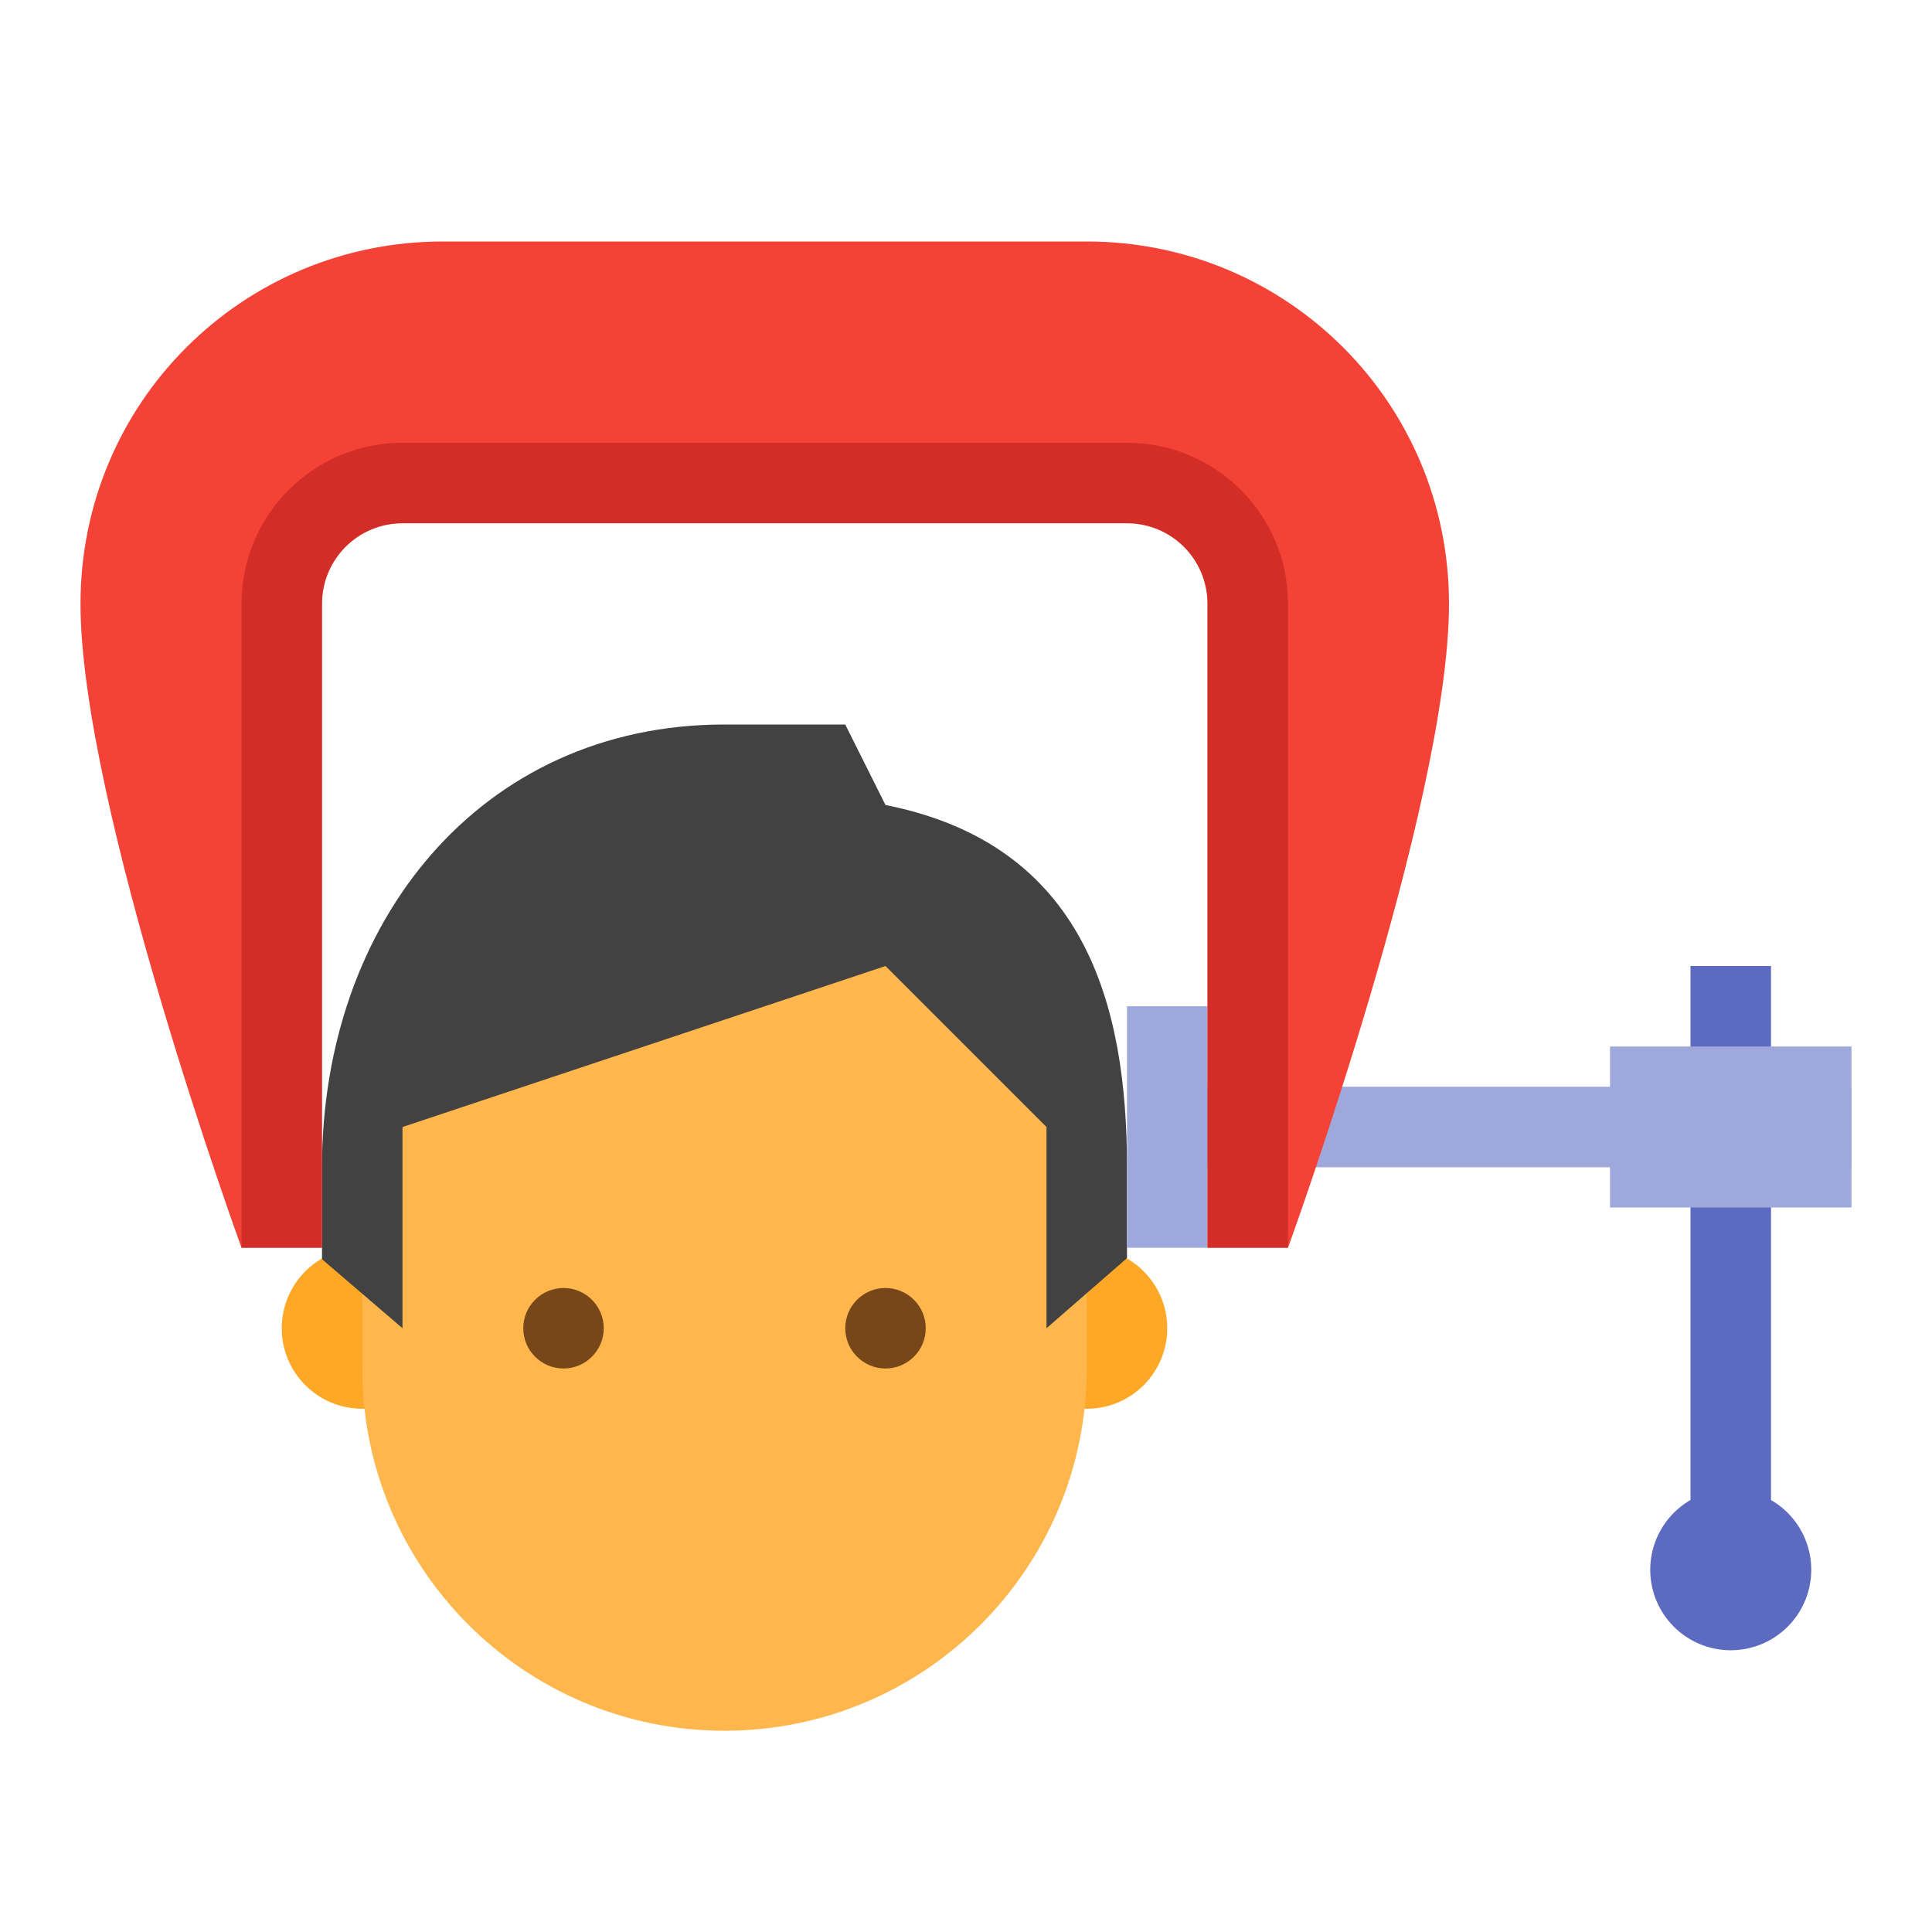 <svg xmlns="http://www.w3.org/2000/svg" viewBox="0 0 48 48" width="300px" height="300px"><path fill="#5c6bc0" d="M42 24H44V38H42z"/><path fill="#5c6bc0" d="M43 37A2 2 0 1 0 43 41A2 2 0 1 0 43 37Z"/><path fill="#ffa726" d="M29,33c0,1.106-0.896,2-2,2c-1.106,0-2-0.894-2-2c0-1.105,0.894-2,2-2C28.104,31,29,31.895,29,33 M11,33c0-1.105-0.896-2-2-2c-1.106,0-2,0.895-2,2c0,1.106,0.894,2,2,2C10.104,35,11,34.106,11,33"/><path fill="#ffb74d" d="M27,27c0-7.635-18-4.971-18,0v7c0,4.971,4.028,9,9,9c4.971,0,9-4.029,9-9V27z"/><path fill="#424242" d="M18,18c-6.075,0-10,4.926-10,11v2.285L10,33v-5l12-4l4,4v5l2-1.742V29c0-4.025-1.038-8.016-6-9l-1-2H18z"/><path fill="#784719" d="M21 33c0 .551.448 1 1 1s1-.449 1-1c0-.551-.448-1-1-1S21 32.449 21 33M13 33c0 .551.448 1 1 1 .552 0 1-.449 1-1 0-.551-.448-1-1-1C13.448 32 13 32.449 13 33"/><path fill="#9fa8da" d="M30 27H46V29H30zM28 25H30V31H28z"/><path fill="#9fa8da" d="M40 26H46V30H40z"/><path fill="#f44336" d="M27,6H11c-4.971,0-9,4-9,9s4,16,4,16h2l0,0V15c0-1.106,0.895-2,2-2h18c1.104,0,2,0.894,2,2v16l0,0h2c0,0,4-11,4-16S31.971,6,27,6z"/><path fill="#b71c1c" d="M28,11H10c-2.209,0-4,1.791-4,4v16h2V15c0-1.106,0.895-2,2-2h18c1.104,0,2,0.894,2,2v16h2V15C32,12.791,30.209,11,28,11z" opacity=".55"/></svg>